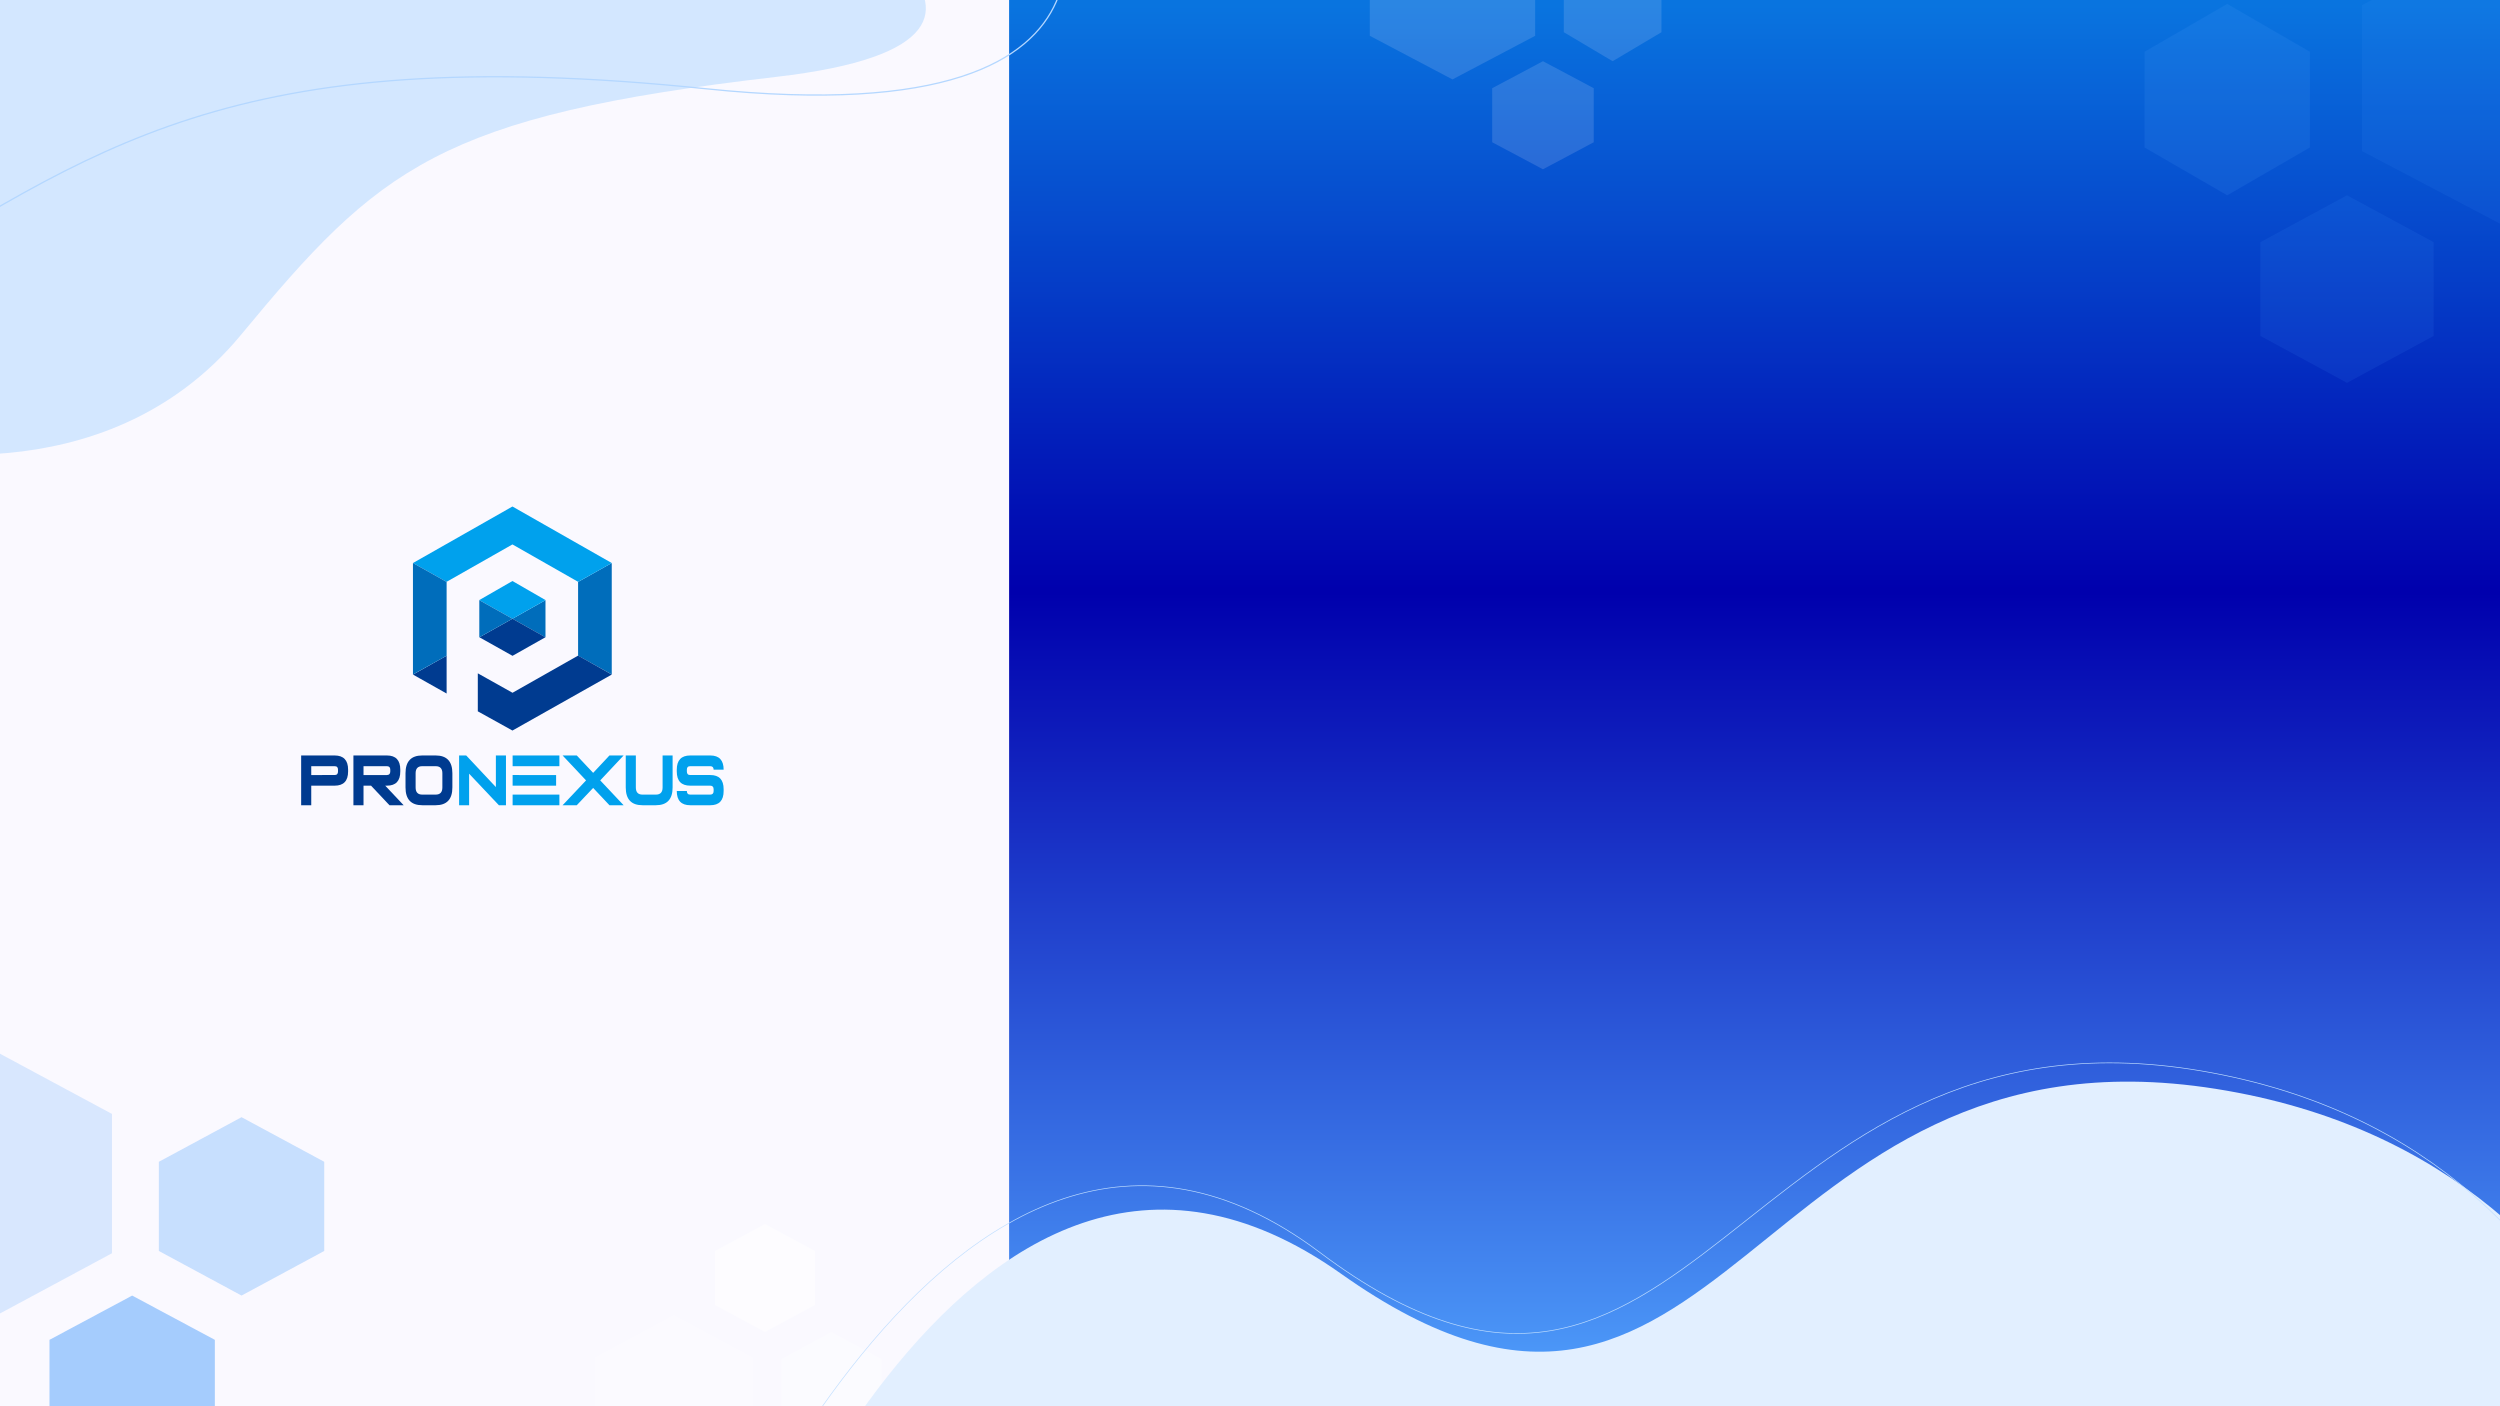 <svg xmlns="http://www.w3.org/2000/svg" xmlns:xlink="http://www.w3.org/1999/xlink" width="1920" height="1080" viewBox="0 0 1920 1080">
  <rect x="0" y="0" width="1920" height="1080" fill="#808080" stroke="none"/>
  <defs>
    <linearGradient id="linear-gradient" x1="0.5" x2="0.5" y2="1" gradientUnits="objectBoundingBox">
      <stop offset="0" stop-color="#0974df"/>
      <stop offset="0.421" stop-color="#0000ad"/>
      <stop offset="1" stop-color="#50a0fc"/>
    </linearGradient>
    <clipPath id="clip-Web_1920_22">
      <rect width="1920" height="1080"/>
    </clipPath>
  </defs>
  <g id="Web_1920_22" data-name="Web 1920 – 22" clip-path="url(#clip-Web_1920_22)">
    <rect width="1920" height="1080" fill="#faf9ff"/>
    <rect id="Rectangle_1" data-name="Rectangle 1" width="1145" height="1080" transform="translate(775)" fill="url(#linear-gradient)"/>
    <g id="Group_21196" data-name="Group 21196" transform="translate(-672 83)">
      <path id="Path_810" data-name="Path 810" d="M1768.278,1317.978s171.455,43.339,277.594-85.011,152.036-168.194,410.949-198.153,0-151.891,0-151.891l-353.8,21.669-269.43,21.669Z" transform="translate(-1188.836 -1058.747)" fill="#d3e7ff"/>
      <path id="Path_811" data-name="Path 811" d="M0,732.575s132.415,22.962,266.638-136.254,204.111-273.736,563.2-357.148S1024.855,0,1024.855,0L426.211,220.831,187.9,285.08Z" transform="matrix(0.946, 0.326, -0.326, 0.946, 507.394, -511.59)" fill="none" stroke="#b4d7ff" stroke-width="1"/>
    </g>
    <g id="Group_21197" data-name="Group 21197" transform="translate(-78 854)">
      <path id="Polygon_1" data-name="Polygon 1" d="M160.5,0,214,99.5,160.5,199H53.5L0,99.5,53.5,0Z" transform="translate(164 -52) rotate(90)" fill="#50a0fc" opacity="0.2"/>
      <path id="Polygon_2" data-name="Polygon 2" d="M102.75,0,137,63.5,102.75,127H34.25L0,63.5,34.25,0Z" transform="translate(327 4) rotate(90)" fill="#50a0fc" opacity="0.3"/>
      <path id="Polygon_3" data-name="Polygon 3" d="M102,0l34,63.5L102,127H34L0,63.5,34,0Z" transform="translate(243 141) rotate(90)" fill="#50a0fc" opacity="0.5"/>
    </g>
    <g id="Group_1" data-name="Group 1" transform="translate(457.154 940)">
      <path id="Polygon_4" data-name="Polygon 4" d="M97.5,0,130,60.5,97.5,121h-65L0,60.5,32.5,0Z" transform="translate(120.846 70) rotate(90)" fill="#fff" opacity="0.2"/>
      <path id="Polygon_5" data-name="Polygon 5" d="M62.25,0,83,38.5,62.25,77H20.75L0,38.5,20.75,0Z" transform="translate(219.846 83) rotate(90)" fill="#fff" opacity="0.3"/>
      <path id="Polygon_6" data-name="Polygon 6" d="M62.25,0,83,38.5,62.25,77H20.75L0,38.5,20.75,0Z" transform="translate(168.846) rotate(90)" fill="#fff" opacity="0.5"/>
    </g>
    <path id="Path_813" data-name="Path 813" d="M464.392-8.478S87.064-10.3,4.865,345.2,327.942,746.262,99.5,1024.918,376.37,1519.1,393.608,1535.13,464.392-8.478,464.392-8.478Z" transform="matrix(0.07, 0.998, -0.998, 0.07, 2045.903, 807.224)" fill="#e2efff"/>
    <path id="Path_812" data-name="Path 812" d="M469.46-6.546S85.388-16.626,5.644,337.9,338.9,746.958,109.46,1021.262s287.253,501.383,304.976,517.828S469.46-6.546,469.46-6.546Z" transform="translate(2027.863 799.166) rotate(87)" fill="none" stroke="#c0deff" stroke-width="0.5"/>
    <g id="Group_20141" data-name="Group 20141" transform="translate(1052 -73)">
      <path id="Polygon_1-2" data-name="Polygon 1" d="M100.5,0,134,63.5,100.5,127h-67L0,63.5,33.5,0Z" transform="translate(127 0) rotate(90)" fill="#faf9ff" opacity="0.14"/>
      <path id="Polygon_3-2" data-name="Polygon 3" d="M62.25,0,83,39,62.25,78H20.75L0,39,20.75,0Z" transform="translate(172 120) rotate(90)" fill="#faf9ff" opacity="0.14"/>
      <path id="Polygon_2-2" data-name="Polygon 2" d="M66.75,0,89,37.5,66.75,75H22.25L0,37.5,22.25,0Z" transform="translate(224 31) rotate(90)" fill="#faf9ff" opacity="0.14"/>
    </g>
    <g id="Group_20143" data-name="Group 20143" transform="translate(1646.68 -52.48)" opacity="0.57">
      <path id="Polygon_1-3" data-name="Polygon 1" d="M168,0l56,106.5L168,213H56L0,106.5,56,0Z" transform="translate(167.32 224.48) rotate(-90)" fill="#50a0fc" opacity="0.16"/>
      <path id="Polygon_3-3" data-name="Polygon 3" d="M108,0l36,66.5L108,133H36L0,66.5,36,0Z" transform="translate(89.32 346.48) rotate(-90)" fill="#50a0fc" opacity="0.17"/>
      <path id="Polygon_2-3" data-name="Polygon 2" d="M110.25,0,147,63.5,110.25,127H36.75L0,63.5,36.75,0Z" transform="translate(0.32 202.48) rotate(-90)" fill="#50a0fc" opacity="0.24"/>
    </g>
    <g id="Group_30" data-name="Group 30" transform="translate(138.961 170.898)">
      <path id="Path_39" data-name="Path 39" d="M209.242,271.1v28.439l-.137.067-25.243-14.219L209.242,271.1Zm50.892-28.508v85.59h0l-25.854-14.424V257.081Z" transform="translate(70.729 18.921)" fill="#006dbb" fill-rule="evenodd"/>
      <g id="Group_26" data-name="Group 26" transform="translate(178.187 218.102)">
        <path id="Path_40" data-name="Path 40" d="M169.509,265.008v.068l25.446,14.288,25.378-14.288v-.068L194.955,250.38Z" transform="translate(-118.549 -193.161)" fill="#00a1ed"/>
        <path id="Path_41" data-name="Path 41" d="M293.436,261.509,217.167,218.1l-76.405,43.408L166.616,276v-.068l50.551-28.711,50.415,28.711V276Z" transform="translate(-140.761 -218.102)" fill="#00a1ed"/>
      </g>
      <g id="Group_27" data-name="Group 27" transform="translate(178.187 304.305)">
        <path id="Path_42" data-name="Path 42" d="M194.925,295.238l25.31-14.288-25.31-14.22-25.378,14.22,25.378,14.22Z" transform="translate(-118.52 -266.731)" fill="#003b90"/>
        <path id="Path_43" data-name="Path 43" d="M166.616,311.787V282.736l-25.854,14.492Z" transform="translate(-140.761 -254.364)" fill="#003b90"/>
        <path id="Path_44" data-name="Path 44" d="M245.874,282.7l-50.415,28.576V311.2l-26.6-14.9v29.188l26.6,14.764,76.269-43Z" transform="translate(-119.053 -254.394)" fill="#003b90"/>
      </g>
      <path id="Path_45" data-name="Path 45" d="M166.615,257.081v56.674l-25.854,14.424v-85.59l25.854,14.492ZM191.789,299.6l25.378-14.219L191.722,271.1v28.439Z" transform="translate(37.425 18.921)" fill="#006dbb" fill-rule="evenodd"/>
      <g id="Group_28" data-name="Group 28" transform="translate(92.325 409.299)">
        <path id="Path_46" data-name="Path 46" d="M118.043,325.96H92.325v38.224h7.755V349.154h17.962c6.871,0,10.34-3.613,10.34-10.911v-1.372C128.383,329.645,124.914,325.96,118.043,325.96Zm2.585,12.283c0,1.806-.817,2.746-2.585,2.746H100.08V334.2h17.962c1.767,0,2.585.867,2.585,2.673Z" transform="translate(-92.325 -325.96)" fill="#003b90"/>
        <path id="Path_47" data-name="Path 47" d="M140.687,349.154c6.873,0,10.274-3.613,10.274-10.911v-1.372c0-7.225-3.4-10.911-10.274-10.911H114.969v38.224h7.757V349.154h5.782l4.49,4.77,9.661,10.26h10.886l-14.151-15.031Zm-17.961-8.165V334.2h17.961c1.7,0,2.586.867,2.586,2.673v1.372c0,1.806-.885,2.746-2.586,2.746H122.726Z" transform="translate(-74.829 -325.96)" fill="#003b90"/>
        <path id="Path_48" data-name="Path 48" d="M160.67,325.96H150.4q-12.859,0-12.859,13.657v10.911q0,13.657,12.859,13.657H160.67q12.859,0,12.859-13.657V339.617Q173.529,325.96,160.67,325.96Zm5.171,24.567c0,3.685-1.7,5.492-5.171,5.492H150.4c-3.4,0-5.1-1.806-5.1-5.492V339.617q0-5.419,5.1-5.419H160.67c3.469,0,5.171,1.806,5.171,5.419Z" transform="translate(-57.391 -325.96)" fill="#003b90"/>
      </g>
      <g id="Group_29" data-name="Group 29" transform="translate(213.634 409.298)">
        <path id="Path_49" data-name="Path 49" d="M188.993,350.238V325.96h7.756v38.224h-5.443l-22.86-24.206v24.206h-7.688V325.96H166.2Z" transform="translate(-160.758 -325.96)" fill="#00a1ed"/>
        <path id="Path_50" data-name="Path 50" d="M219.863,325.96V334.2H183.94V325.96Zm-26.874,15.029h24.356v8.165H183.94v-8.165Zm-1.361,15.03h28.235v8.165H183.94v-8.165Z" transform="translate(-142.846 -325.959)" fill="#00a1ed" fill-rule="evenodd"/>
        <path id="Path_51" data-name="Path 51" d="M229.06,339.327l12.519-13.368h10.886L234.5,345.108l17.962,19.076H241.579l-12.519-13.3-12.587,13.3H205.587l18.03-19.076-18.03-19.148h10.886Z" transform="translate(-126.12 -325.96)" fill="#00a1ed"/>
        <path id="Path_52" data-name="Path 52" d="M232.953,350.527V325.96h7.755v24.567c0,3.685,1.7,5.492,5.1,5.492h10.273c3.471,0,5.171-1.806,5.171-5.492V325.96h7.688v24.567q0,13.657-12.859,13.657H245.812Q232.953,364.184,232.953,350.527Z" transform="translate(-104.975 -325.959)" fill="#00a1ed"/>
        <path id="Path_53" data-name="Path 53" d="M280.778,325.96c6.873,0,10.274,3.685,10.274,10.911h-7.688c0-1.806-.885-2.673-2.586-2.673H265.4c-1.769,0-2.585.867-2.585,2.673v1.372c0,1.806.815,2.746,2.585,2.746h15.376c6.873,0,10.274,3.613,10.274,10.911v1.374c0,7.3-3.4,10.911-10.274,10.911H265.4c-6.871,0-10.342-3.613-10.342-10.911h7.757c0,1.806.815,2.746,2.585,2.746h15.376c1.7,0,2.586-.939,2.586-2.746V351.9c0-1.806-.885-2.746-2.586-2.746H265.4c-6.871,0-10.342-3.613-10.342-10.911v-1.372c0-7.225,3.471-10.911,10.342-10.911Z" transform="translate(-87.894 -325.959)" fill="#00a1ed"/>
      </g>
    </g>
  </g>
</svg>
